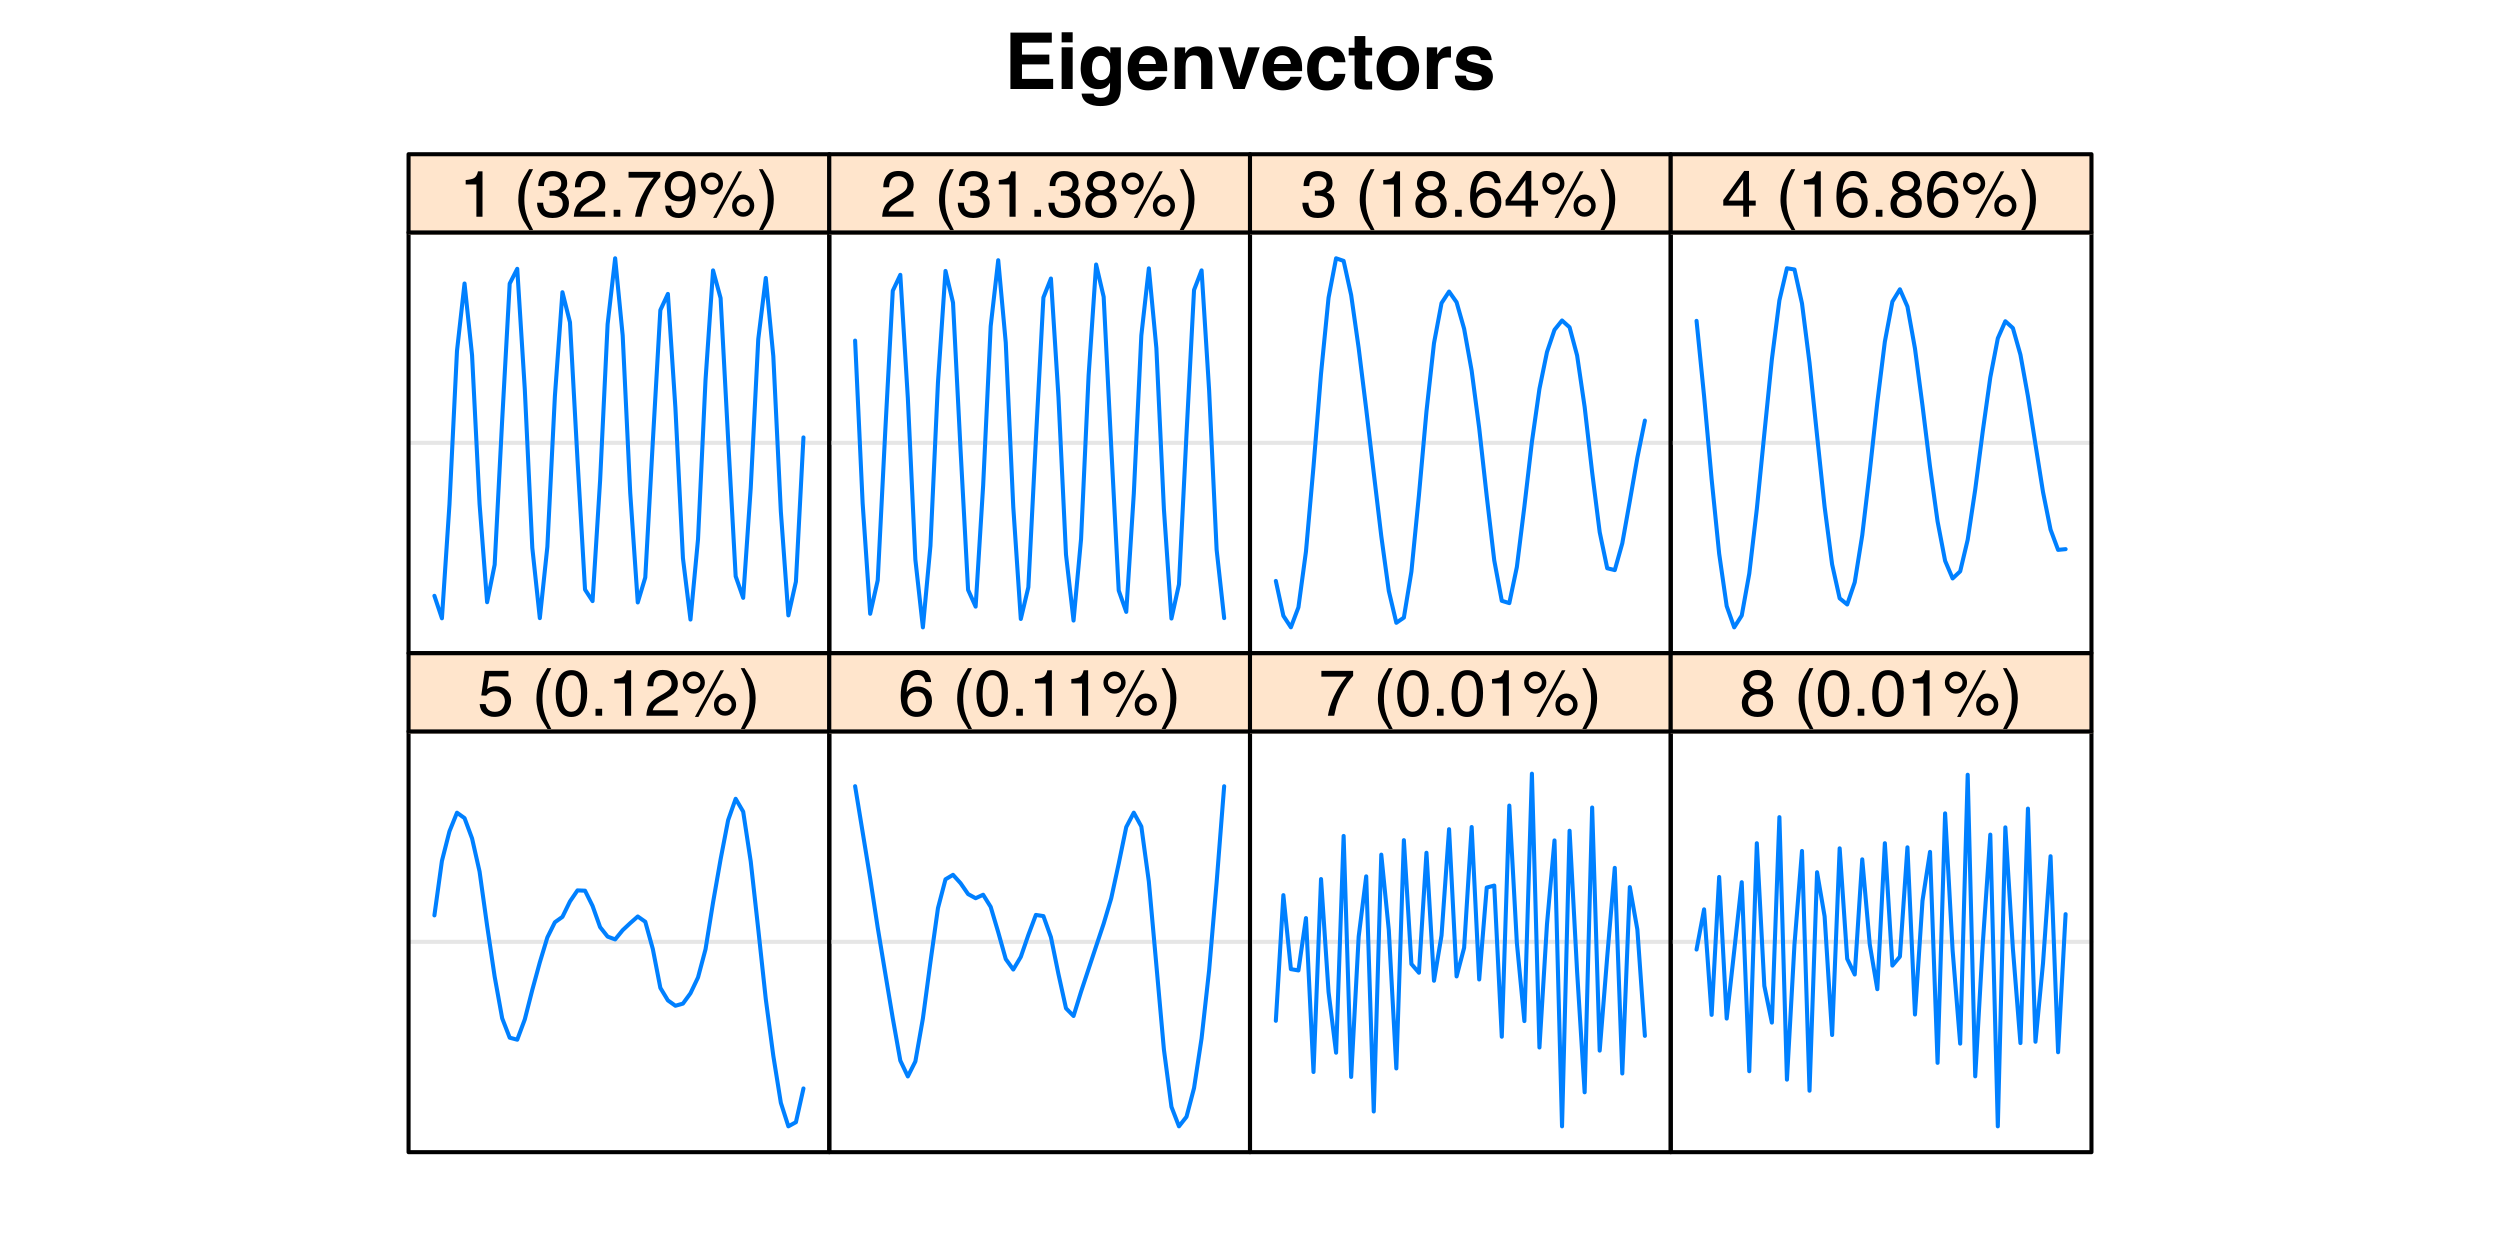 <?xml version="1.0" encoding="UTF-8"?>
<svg xmlns="http://www.w3.org/2000/svg" xmlns:xlink="http://www.w3.org/1999/xlink" width="460pt" height="230pt" viewBox="0 0 460 230" version="1.1">
<defs>
<g>
<symbol overflow="visible" id="glyph0-0">
<path style="stroke:none;" d="M 1.078 0 L 1.078 -10.375 L 9.438 -10.375 L 9.438 0 Z M 8.141 -1.297 L 8.141 -9.078 L 2.375 -9.078 L 2.375 -1.297 Z M 8.141 -1.297 "/>
</symbol>
<symbol overflow="visible" id="glyph0-1">
<path style="stroke:none;" d="M 8.766 -8.531 L 3.281 -8.531 L 3.281 -6.328 L 8.312 -6.328 L 8.312 -4.531 L 3.281 -4.531 L 3.281 -1.859 L 9.016 -1.859 L 9.016 0 L 1.156 0 L 1.156 -10.375 L 8.766 -10.375 Z M 8.766 -8.531 "/>
</symbol>
<symbol overflow="visible" id="glyph0-2">
<path style="stroke:none;" d="M 3 -8.578 L 0.969 -8.578 L 0.969 -10.438 L 3 -10.438 Z M 0.969 -7.672 L 3 -7.672 L 3 0 L 0.969 0 Z M 0.969 -7.672 "/>
</symbol>
<symbol overflow="visible" id="glyph0-3">
<path style="stroke:none;" d="M 4.234 -1.641 C 4.703 -1.641 5.098 -1.816 5.422 -2.172 C 5.742 -2.523 5.906 -3.094 5.906 -3.875 C 5.906 -4.594 5.75 -5.141 5.438 -5.516 C 5.133 -5.898 4.723 -6.094 4.203 -6.094 C 3.504 -6.094 3.02 -5.766 2.75 -5.109 C 2.613 -4.754 2.547 -4.32 2.547 -3.812 C 2.547 -3.363 2.617 -2.961 2.766 -2.609 C 3.035 -1.961 3.523 -1.641 4.234 -1.641 Z M 3.734 -7.844 C 4.117 -7.844 4.453 -7.785 4.734 -7.672 C 5.223 -7.473 5.617 -7.102 5.922 -6.562 L 5.922 -7.672 L 7.859 -7.672 L 7.859 -0.391 C 7.859 0.598 7.691 1.344 7.359 1.844 C 6.785 2.707 5.691 3.141 4.078 3.141 C 3.098 3.141 2.297 2.945 1.672 2.562 C 1.055 2.176 0.711 1.602 0.641 0.844 L 2.828 0.844 C 2.879 1.07 2.973 1.238 3.109 1.344 C 3.316 1.531 3.676 1.625 4.188 1.625 C 4.914 1.625 5.398 1.379 5.641 0.891 C 5.797 0.578 5.875 0.055 5.875 -0.672 L 5.875 -1.156 C 5.688 -0.832 5.484 -0.586 5.266 -0.422 C 4.859 -0.117 4.336 0.031 3.703 0.031 C 2.723 0.031 1.938 -0.312 1.344 -1 C 0.758 -1.695 0.469 -2.633 0.469 -3.812 C 0.469 -4.945 0.75 -5.898 1.312 -6.672 C 1.883 -7.453 2.691 -7.844 3.734 -7.844 Z M 4.375 -7.875 Z M 4.375 -7.875 "/>
</symbol>
<symbol overflow="visible" id="glyph0-4">
<path style="stroke:none;" d="M 3.953 -6.219 C 3.492 -6.219 3.133 -6.07 2.875 -5.781 C 2.625 -5.488 2.469 -5.094 2.406 -4.594 L 5.516 -4.594 C 5.484 -5.125 5.32 -5.523 5.031 -5.797 C 4.738 -6.078 4.379 -6.219 3.953 -6.219 Z M 3.953 -7.875 C 4.598 -7.875 5.176 -7.754 5.688 -7.516 C 6.195 -7.273 6.617 -6.895 6.953 -6.375 C 7.254 -5.926 7.445 -5.398 7.531 -4.797 C 7.582 -4.441 7.602 -3.938 7.594 -3.281 L 2.344 -3.281 C 2.375 -2.508 2.617 -1.969 3.078 -1.656 C 3.348 -1.469 3.68 -1.375 4.078 -1.375 C 4.484 -1.375 4.816 -1.488 5.078 -1.719 C 5.223 -1.844 5.348 -2.02 5.453 -2.25 L 7.5 -2.25 C 7.445 -1.789 7.207 -1.328 6.781 -0.859 C 6.125 -0.117 5.207 0.25 4.031 0.25 C 3.051 0.25 2.188 -0.062 1.438 -0.688 C 0.695 -1.312 0.328 -2.332 0.328 -3.75 C 0.328 -5.082 0.66 -6.102 1.328 -6.812 C 2.004 -7.52 2.879 -7.875 3.953 -7.875 Z M 4.094 -7.875 Z M 4.094 -7.875 "/>
</symbol>
<symbol overflow="visible" id="glyph0-5">
<path style="stroke:none;" d="M 5.188 -7.844 C 5.977 -7.844 6.625 -7.633 7.125 -7.219 C 7.633 -6.812 7.891 -6.125 7.891 -5.156 L 7.891 0 L 5.828 0 L 5.828 -4.656 C 5.828 -5.062 5.773 -5.375 5.672 -5.594 C 5.473 -5.988 5.098 -6.188 4.547 -6.188 C 3.867 -6.188 3.398 -5.895 3.141 -5.312 C 3.016 -5.008 2.953 -4.625 2.953 -4.156 L 2.953 0 L 0.953 0 L 0.953 -7.656 L 2.891 -7.656 L 2.891 -6.531 C 3.141 -6.926 3.379 -7.211 3.609 -7.391 C 4.023 -7.691 4.551 -7.844 5.188 -7.844 Z M 4.453 -7.875 Z M 4.453 -7.875 "/>
</symbol>
<symbol overflow="visible" id="glyph0-6">
<path style="stroke:none;" d="M 5.656 -7.672 L 7.812 -7.672 L 5.047 0 L 2.938 0 L 0.188 -7.672 L 2.438 -7.672 L 4.031 -2.016 Z M 5.656 -7.672 "/>
</symbol>
<symbol overflow="visible" id="glyph0-7">
<path style="stroke:none;" d="M 5.516 -4.922 C 5.473 -5.203 5.375 -5.457 5.219 -5.688 C 5 -6 4.648 -6.156 4.172 -6.156 C 3.504 -6.156 3.047 -5.82 2.797 -5.156 C 2.66 -4.789 2.594 -4.316 2.594 -3.734 C 2.594 -3.172 2.66 -2.719 2.797 -2.375 C 3.035 -1.727 3.484 -1.406 4.141 -1.406 C 4.609 -1.406 4.941 -1.531 5.141 -1.781 C 5.336 -2.039 5.457 -2.375 5.5 -2.781 L 7.547 -2.781 C 7.504 -2.164 7.285 -1.586 6.891 -1.047 C 6.254 -0.172 5.32 0.266 4.094 0.266 C 2.863 0.266 1.957 -0.098 1.375 -0.828 C 0.789 -1.555 0.5 -2.504 0.5 -3.672 C 0.5 -4.992 0.816 -6.02 1.453 -6.75 C 2.098 -7.477 2.988 -7.844 4.125 -7.844 C 5.082 -7.844 5.867 -7.629 6.484 -7.203 C 7.098 -6.773 7.457 -6.016 7.562 -4.922 Z M 4.156 -7.875 Z M 4.156 -7.875 "/>
</symbol>
<symbol overflow="visible" id="glyph0-8">
<path style="stroke:none;" d="M 0.141 -6.172 L 0.141 -7.594 L 1.219 -7.594 L 1.219 -9.734 L 3.203 -9.734 L 3.203 -7.594 L 4.453 -7.594 L 4.453 -6.172 L 3.203 -6.172 L 3.203 -2.125 C 3.203 -1.801 3.238 -1.598 3.312 -1.516 C 3.395 -1.441 3.641 -1.406 4.047 -1.406 C 4.109 -1.406 4.172 -1.406 4.234 -1.406 C 4.305 -1.414 4.379 -1.422 4.453 -1.422 L 4.453 0.078 L 3.5 0.109 C 2.551 0.141 1.898 -0.023 1.547 -0.391 C 1.328 -0.617 1.219 -0.973 1.219 -1.453 L 1.219 -6.172 Z M 0.141 -6.172 "/>
</symbol>
<symbol overflow="visible" id="glyph0-9">
<path style="stroke:none;" d="M 4.375 -1.406 C 4.957 -1.406 5.406 -1.613 5.719 -2.031 C 6.039 -2.457 6.203 -3.051 6.203 -3.812 C 6.203 -4.582 6.039 -5.176 5.719 -5.594 C 5.406 -6.008 4.957 -6.219 4.375 -6.219 C 3.789 -6.219 3.336 -6.008 3.016 -5.594 C 2.703 -5.176 2.547 -4.582 2.547 -3.812 C 2.547 -3.051 2.703 -2.457 3.016 -2.031 C 3.336 -1.613 3.789 -1.406 4.375 -1.406 Z M 8.297 -3.812 C 8.297 -2.688 7.973 -1.723 7.328 -0.922 C 6.68 -0.129 5.695 0.266 4.375 0.266 C 3.062 0.266 2.082 -0.129 1.438 -0.922 C 0.789 -1.723 0.469 -2.688 0.469 -3.812 C 0.469 -4.926 0.789 -5.883 1.438 -6.688 C 2.082 -7.5 3.062 -7.906 4.375 -7.906 C 5.695 -7.906 6.68 -7.5 7.328 -6.688 C 7.973 -5.883 8.297 -4.926 8.297 -3.812 Z M 4.375 -7.875 Z M 4.375 -7.875 "/>
</symbol>
<symbol overflow="visible" id="glyph0-10">
<path style="stroke:none;" d="M 5.094 -7.844 C 5.133 -7.844 5.164 -7.844 5.188 -7.844 C 5.219 -7.844 5.273 -7.844 5.359 -7.844 L 5.359 -5.781 C 5.234 -5.789 5.117 -5.797 5.016 -5.797 C 4.922 -5.805 4.848 -5.812 4.797 -5.812 C 3.984 -5.812 3.441 -5.551 3.172 -5.031 C 3.016 -4.738 2.938 -4.285 2.938 -3.672 L 2.938 0 L 0.922 0 L 0.922 -7.672 L 2.828 -7.672 L 2.828 -6.328 C 3.141 -6.836 3.41 -7.188 3.641 -7.375 C 4.016 -7.688 4.5 -7.844 5.094 -7.844 Z M 5.094 -7.844 "/>
</symbol>
<symbol overflow="visible" id="glyph0-11">
<path style="stroke:none;" d="M 2.5 -2.453 C 2.539 -2.086 2.629 -1.832 2.766 -1.688 C 3.016 -1.414 3.477 -1.281 4.156 -1.281 C 4.539 -1.281 4.848 -1.336 5.078 -1.453 C 5.316 -1.578 5.438 -1.754 5.438 -1.984 C 5.438 -2.211 5.344 -2.383 5.156 -2.5 C 4.969 -2.625 4.27 -2.828 3.062 -3.109 C 2.195 -3.328 1.586 -3.598 1.234 -3.922 C 0.879 -4.234 0.703 -4.691 0.703 -5.297 C 0.703 -6.004 0.977 -6.613 1.531 -7.125 C 2.082 -7.633 2.863 -7.891 3.875 -7.891 C 4.832 -7.891 5.613 -7.695 6.219 -7.312 C 6.82 -6.926 7.164 -6.266 7.25 -5.328 L 5.25 -5.328 C 5.219 -5.586 5.145 -5.789 5.031 -5.938 C 4.812 -6.219 4.438 -6.359 3.906 -6.359 C 3.469 -6.359 3.156 -6.285 2.969 -6.141 C 2.781 -6.004 2.688 -5.848 2.688 -5.672 C 2.688 -5.441 2.785 -5.273 2.984 -5.172 C 3.18 -5.066 3.879 -4.879 5.078 -4.609 C 5.879 -4.422 6.477 -4.141 6.875 -3.766 C 7.27 -3.379 7.469 -2.898 7.469 -2.328 C 7.469 -1.566 7.18 -0.941 6.609 -0.453 C 6.047 0.023 5.176 0.266 4 0.266 C 2.789 0.266 1.898 0.008 1.328 -0.5 C 0.754 -1.008 0.469 -1.66 0.469 -2.453 Z M 4.031 -7.875 Z M 4.031 -7.875 "/>
</symbol>
<symbol overflow="visible" id="glyph1-0">
<path style="stroke:none;" d="M 0.391 0 L 0.391 -8.609 L 7.219 -8.609 L 7.219 0 Z M 6.141 -1.078 L 6.141 -7.531 L 1.469 -7.531 L 1.469 -1.078 Z M 6.141 -1.078 "/>
</symbol>
<symbol overflow="visible" id="glyph1-1">
<path style="stroke:none;" d="M 1.156 -5.938 L 1.156 -6.75 C 1.914 -6.82 2.441 -6.945 2.734 -7.125 C 3.035 -7.301 3.266 -7.711 3.422 -8.359 L 4.25 -8.359 L 4.25 0 L 3.125 0 L 3.125 -5.938 Z M 1.156 -5.938 "/>
</symbol>
<symbol overflow="visible" id="glyph1-2">
<path style="stroke:none;" d=""/>
</symbol>
<symbol overflow="visible" id="glyph1-3">
<path style="stroke:none;" d="M 3.547 -8.75 C 2.93 -7.562 2.535 -6.688 2.359 -6.125 C 2.078 -5.258 1.938 -4.27 1.938 -3.156 C 1.938 -2.02 2.098 -0.984 2.422 -0.047 C 2.609 0.535 2.988 1.367 3.562 2.453 L 2.859 2.453 C 2.285 1.555 1.93 0.984 1.797 0.734 C 1.66 0.492 1.516 0.16 1.359 -0.266 C 1.141 -0.836 0.984 -1.453 0.891 -2.109 C 0.848 -2.453 0.828 -2.773 0.828 -3.078 C 0.828 -4.234 1.008 -5.266 1.375 -6.172 C 1.602 -6.742 2.082 -7.602 2.812 -8.75 Z M 3.547 -8.75 "/>
</symbol>
<symbol overflow="visible" id="glyph1-4">
<path style="stroke:none;" d="M 3.125 0.234 C 2.125 0.234 1.398 -0.035 0.953 -0.578 C 0.504 -1.129 0.281 -1.797 0.281 -2.578 L 1.391 -2.578 C 1.43 -2.035 1.531 -1.641 1.688 -1.391 C 1.969 -0.953 2.461 -0.734 3.172 -0.734 C 3.734 -0.734 4.18 -0.879 4.516 -1.172 C 4.848 -1.473 5.016 -1.859 5.016 -2.328 C 5.016 -2.898 4.836 -3.301 4.484 -3.531 C 4.129 -3.77 3.641 -3.891 3.016 -3.891 C 2.941 -3.891 2.867 -3.883 2.797 -3.875 C 2.723 -3.875 2.648 -3.875 2.578 -3.875 L 2.578 -4.812 C 2.691 -4.789 2.785 -4.781 2.859 -4.781 C 2.93 -4.781 3.008 -4.781 3.094 -4.781 C 3.488 -4.781 3.812 -4.844 4.062 -4.969 C 4.508 -5.188 4.734 -5.578 4.734 -6.141 C 4.734 -6.555 4.582 -6.875 4.281 -7.094 C 3.988 -7.32 3.645 -7.438 3.25 -7.438 C 2.551 -7.438 2.066 -7.203 1.797 -6.734 C 1.648 -6.484 1.566 -6.117 1.547 -5.641 L 0.5 -5.641 C 0.5 -6.266 0.625 -6.797 0.875 -7.234 C 1.301 -8.016 2.055 -8.406 3.141 -8.406 C 3.992 -8.406 4.656 -8.211 5.125 -7.828 C 5.594 -7.453 5.828 -6.898 5.828 -6.172 C 5.828 -5.66 5.691 -5.242 5.422 -4.922 C 5.242 -4.723 5.02 -4.566 4.75 -4.453 C 5.188 -4.328 5.531 -4.094 5.781 -3.75 C 6.031 -3.406 6.156 -2.984 6.156 -2.484 C 6.156 -1.68 5.891 -1.023 5.359 -0.516 C 4.836 -0.016 4.094 0.234 3.125 0.234 Z M 3.125 0.234 "/>
</symbol>
<symbol overflow="visible" id="glyph1-5">
<path style="stroke:none;" d="M 0.375 0 C 0.414 -0.719 0.566 -1.344 0.828 -1.875 C 1.086 -2.414 1.594 -2.906 2.344 -3.344 L 3.469 -4 C 3.969 -4.289 4.32 -4.539 4.531 -4.75 C 4.852 -5.07 5.016 -5.441 5.016 -5.859 C 5.016 -6.348 4.863 -6.734 4.562 -7.016 C 4.27 -7.305 3.883 -7.453 3.406 -7.453 C 2.676 -7.453 2.176 -7.18 1.906 -6.641 C 1.75 -6.336 1.664 -5.93 1.656 -5.422 L 0.578 -5.422 C 0.586 -6.148 0.723 -6.742 0.984 -7.203 C 1.441 -8.016 2.25 -8.422 3.406 -8.422 C 4.363 -8.422 5.062 -8.16 5.5 -7.641 C 5.945 -7.117 6.172 -6.539 6.172 -5.906 C 6.172 -5.238 5.938 -4.664 5.469 -4.188 C 5.195 -3.906 4.707 -3.566 4 -3.172 L 3.188 -2.734 C 2.812 -2.523 2.516 -2.32 2.297 -2.125 C 1.898 -1.789 1.648 -1.414 1.547 -1 L 6.141 -1 L 6.141 0 Z M 0.375 0 "/>
</symbol>
<symbol overflow="visible" id="glyph1-6">
<path style="stroke:none;" d="M 1.031 -1.281 L 2.25 -1.281 L 2.25 0 L 1.031 0 Z M 1.031 -1.281 "/>
</symbol>
<symbol overflow="visible" id="glyph1-7">
<path style="stroke:none;" d="M 6.281 -8.25 L 6.281 -7.328 C 6.008 -7.066 5.648 -6.613 5.203 -5.969 C 4.754 -5.32 4.359 -4.625 4.016 -3.875 C 3.672 -3.133 3.41 -2.469 3.234 -1.875 C 3.129 -1.488 2.984 -0.863 2.797 0 L 1.641 0 C 1.898 -1.602 2.484 -3.195 3.391 -4.781 C 3.93 -5.707 4.492 -6.508 5.078 -7.188 L 0.438 -7.188 L 0.438 -8.25 Z M 6.281 -8.25 "/>
</symbol>
<symbol overflow="visible" id="glyph1-8">
<path style="stroke:none;" d="M 1.594 -2.031 C 1.625 -1.445 1.848 -1.047 2.266 -0.828 C 2.484 -0.703 2.727 -0.641 3 -0.641 C 3.5 -0.641 3.926 -0.848 4.281 -1.266 C 4.633 -1.691 4.891 -2.547 5.047 -3.828 C 4.805 -3.461 4.516 -3.203 4.172 -3.047 C 3.828 -2.898 3.453 -2.828 3.047 -2.828 C 2.242 -2.828 1.602 -3.078 1.125 -3.578 C 0.656 -4.086 0.422 -4.738 0.422 -5.531 C 0.422 -6.289 0.656 -6.957 1.125 -7.531 C 1.594 -8.113 2.281 -8.406 3.188 -8.406 C 4.406 -8.406 5.25 -7.852 5.719 -6.75 C 5.969 -6.145 6.094 -5.391 6.094 -4.484 C 6.094 -3.453 5.941 -2.539 5.641 -1.75 C 5.129 -0.426 4.258 0.234 3.031 0.234 C 2.219 0.234 1.598 0.02 1.172 -0.406 C 0.742 -0.844 0.531 -1.383 0.531 -2.031 Z M 3.188 -3.75 C 3.613 -3.75 4 -3.883 4.344 -4.156 C 4.688 -4.438 4.859 -4.922 4.859 -5.609 C 4.859 -6.223 4.703 -6.68 4.391 -6.984 C 4.078 -7.285 3.68 -7.438 3.203 -7.438 C 2.691 -7.438 2.285 -7.266 1.984 -6.922 C 1.68 -6.578 1.531 -6.113 1.531 -5.531 C 1.531 -4.988 1.66 -4.555 1.922 -4.234 C 2.191 -3.91 2.613 -3.75 3.188 -3.75 Z M 3.188 -3.75 "/>
</symbol>
<symbol overflow="visible" id="glyph1-9">
<path style="stroke:none;" d="M 8.188 -4.078 C 8.75 -4.078 9.227 -3.879 9.625 -3.484 C 10.02 -3.086 10.219 -2.609 10.219 -2.047 C 10.219 -1.484 10.02 -1 9.625 -0.594 C 9.227 -0.195 8.75 0 8.188 0 C 7.613 0 7.129 -0.195 6.734 -0.594 C 6.336 -1 6.141 -1.484 6.141 -2.047 C 6.141 -2.609 6.336 -3.086 6.734 -3.484 C 7.129 -3.879 7.613 -4.078 8.188 -4.078 Z M 7.328 -8.359 L 7.984 -8.359 L 3.281 0.219 L 2.641 0.219 Z M 2.422 -4.891 C 2.766 -4.891 3.051 -5.004 3.281 -5.234 C 3.52 -5.473 3.641 -5.758 3.641 -6.094 C 3.641 -6.426 3.52 -6.707 3.281 -6.938 C 3.051 -7.176 2.766 -7.297 2.422 -7.297 C 2.086 -7.297 1.801 -7.176 1.562 -6.938 C 1.332 -6.707 1.219 -6.426 1.219 -6.094 C 1.219 -5.758 1.332 -5.473 1.562 -5.234 C 1.801 -5.004 2.086 -4.891 2.422 -4.891 Z M 2.422 -8.141 C 2.992 -8.141 3.477 -7.938 3.875 -7.531 C 4.27 -7.133 4.469 -6.656 4.469 -6.094 C 4.469 -5.531 4.27 -5.051 3.875 -4.656 C 3.477 -4.258 2.992 -4.062 2.422 -4.062 C 1.859 -4.062 1.379 -4.258 0.984 -4.656 C 0.586 -5.051 0.391 -5.531 0.391 -6.094 C 0.391 -6.656 0.586 -7.133 0.984 -7.531 C 1.379 -7.938 1.859 -8.141 2.422 -8.141 Z M 8.188 -0.828 C 8.508 -0.828 8.789 -0.945 9.031 -1.188 C 9.27 -1.426 9.391 -1.711 9.391 -2.047 C 9.391 -2.367 9.27 -2.648 9.031 -2.891 C 8.789 -3.129 8.508 -3.25 8.188 -3.25 C 7.844 -3.25 7.551 -3.129 7.312 -2.891 C 7.082 -2.648 6.969 -2.367 6.969 -2.047 C 6.969 -1.711 7.082 -1.426 7.312 -1.188 C 7.551 -0.945 7.844 -0.828 8.188 -0.828 Z M 8.188 -0.828 "/>
</symbol>
<symbol overflow="visible" id="glyph1-10">
<path style="stroke:none;" d="M 0.422 2.453 C 1.035 1.242 1.438 0.359 1.625 -0.203 C 1.895 -1.035 2.031 -2.02 2.031 -3.156 C 2.031 -4.281 1.867 -5.312 1.547 -6.25 C 1.359 -6.832 0.977 -7.664 0.406 -8.75 L 1.109 -8.75 C 1.711 -7.789 2.078 -7.195 2.203 -6.969 C 2.328 -6.75 2.461 -6.441 2.609 -6.047 C 2.797 -5.555 2.93 -5.07 3.016 -4.594 C 3.098 -4.113 3.141 -3.656 3.141 -3.219 C 3.141 -2.062 2.953 -1.031 2.578 -0.125 C 2.348 0.457 1.875 1.316 1.156 2.453 Z M 0.422 2.453 "/>
</symbol>
<symbol overflow="visible" id="glyph1-11">
<path style="stroke:none;" d="M 3.266 -4.875 C 3.734 -4.875 4.098 -5.004 4.359 -5.266 C 4.617 -5.523 4.75 -5.832 4.75 -6.188 C 4.75 -6.5 4.625 -6.785 4.375 -7.047 C 4.125 -7.316 3.742 -7.453 3.234 -7.453 C 2.723 -7.453 2.352 -7.316 2.125 -7.047 C 1.895 -6.785 1.781 -6.484 1.781 -6.141 C 1.781 -5.742 1.926 -5.43 2.219 -5.203 C 2.52 -4.984 2.867 -4.875 3.266 -4.875 Z M 3.328 -0.719 C 3.816 -0.719 4.223 -0.848 4.547 -1.109 C 4.867 -1.379 5.031 -1.773 5.031 -2.297 C 5.031 -2.836 4.863 -3.25 4.531 -3.531 C 4.195 -3.812 3.77 -3.953 3.25 -3.953 C 2.75 -3.953 2.336 -3.805 2.016 -3.516 C 1.703 -3.234 1.547 -2.836 1.547 -2.328 C 1.547 -1.891 1.691 -1.508 1.984 -1.188 C 2.273 -0.875 2.723 -0.719 3.328 -0.719 Z M 1.828 -4.469 C 1.535 -4.594 1.305 -4.738 1.141 -4.906 C 0.836 -5.219 0.688 -5.625 0.688 -6.125 C 0.688 -6.75 0.91 -7.285 1.359 -7.734 C 1.816 -8.191 2.457 -8.422 3.281 -8.422 C 4.094 -8.422 4.723 -8.207 5.172 -7.781 C 5.629 -7.352 5.859 -6.859 5.859 -6.297 C 5.859 -5.773 5.727 -5.348 5.469 -5.016 C 5.32 -4.836 5.094 -4.66 4.781 -4.484 C 5.125 -4.328 5.395 -4.145 5.594 -3.938 C 5.969 -3.539 6.156 -3.031 6.156 -2.406 C 6.156 -1.664 5.906 -1.039 5.406 -0.531 C 4.914 -0.02 4.219 0.234 3.312 0.234 C 2.488 0.234 1.797 0.016 1.234 -0.422 C 0.672 -0.867 0.391 -1.516 0.391 -2.359 C 0.391 -2.848 0.508 -3.273 0.75 -3.641 C 0.988 -4.004 1.348 -4.281 1.828 -4.469 Z M 1.828 -4.469 "/>
</symbol>
<symbol overflow="visible" id="glyph1-12">
<path style="stroke:none;" d="M 3.516 -8.422 C 4.453 -8.422 5.102 -8.176 5.469 -7.688 C 5.844 -7.207 6.031 -6.707 6.031 -6.188 L 4.984 -6.188 C 4.922 -6.52 4.82 -6.781 4.688 -6.969 C 4.426 -7.32 4.039 -7.5 3.531 -7.5 C 2.938 -7.5 2.461 -7.223 2.109 -6.672 C 1.766 -6.129 1.578 -5.352 1.547 -4.344 C 1.785 -4.695 2.086 -4.961 2.453 -5.141 C 2.785 -5.297 3.16 -5.375 3.578 -5.375 C 4.285 -5.375 4.898 -5.148 5.422 -4.703 C 5.941 -4.254 6.203 -3.582 6.203 -2.688 C 6.203 -1.926 5.953 -1.25 5.453 -0.656 C 4.961 -0.07 4.258 0.219 3.344 0.219 C 2.551 0.219 1.867 -0.078 1.297 -0.672 C 0.734 -1.273 0.453 -2.281 0.453 -3.688 C 0.453 -4.727 0.578 -5.613 0.828 -6.344 C 1.316 -7.727 2.211 -8.422 3.516 -8.422 Z M 3.438 -0.719 C 3.988 -0.719 4.398 -0.906 4.672 -1.281 C 4.953 -1.656 5.094 -2.098 5.094 -2.609 C 5.094 -3.035 4.969 -3.441 4.719 -3.828 C 4.477 -4.211 4.031 -4.406 3.375 -4.406 C 2.926 -4.406 2.531 -4.254 2.188 -3.953 C 1.844 -3.66 1.672 -3.211 1.672 -2.609 C 1.672 -2.078 1.828 -1.629 2.141 -1.266 C 2.453 -0.898 2.883 -0.719 3.438 -0.719 Z M 3.438 -0.719 "/>
</symbol>
<symbol overflow="visible" id="glyph1-13">
<path style="stroke:none;" d="M 3.969 -2.969 L 3.969 -6.781 L 1.281 -2.969 Z M 3.984 0 L 3.984 -2.047 L 0.312 -2.047 L 0.312 -3.078 L 4.156 -8.422 L 5.047 -8.422 L 5.047 -2.969 L 6.281 -2.969 L 6.281 -2.047 L 5.047 -2.047 L 5.047 0 Z M 3.984 0 "/>
</symbol>
<symbol overflow="visible" id="glyph1-14">
<path style="stroke:none;" d="M 1.484 -2.141 C 1.555 -1.535 1.836 -1.117 2.328 -0.891 C 2.578 -0.773 2.863 -0.719 3.188 -0.719 C 3.812 -0.719 4.273 -0.914 4.578 -1.312 C 4.879 -1.707 5.031 -2.148 5.031 -2.641 C 5.031 -3.223 4.848 -3.676 4.484 -4 C 4.129 -4.32 3.703 -4.484 3.203 -4.484 C 2.836 -4.484 2.523 -4.41 2.266 -4.266 C 2.004 -4.129 1.785 -3.938 1.609 -3.688 L 0.688 -3.734 L 1.328 -8.25 L 5.688 -8.25 L 5.688 -7.234 L 2.125 -7.234 L 1.766 -4.906 C 1.961 -5.051 2.148 -5.16 2.328 -5.234 C 2.641 -5.359 3 -5.422 3.406 -5.422 C 4.176 -5.422 4.828 -5.172 5.359 -4.672 C 5.898 -4.18 6.172 -3.555 6.172 -2.797 C 6.172 -2.004 5.922 -1.301 5.422 -0.688 C 4.93 -0.082 4.148 0.219 3.078 0.219 C 2.398 0.219 1.797 0.023 1.266 -0.359 C 0.742 -0.742 0.453 -1.336 0.391 -2.141 Z M 1.484 -2.141 "/>
</symbol>
<symbol overflow="visible" id="glyph1-15">
<path style="stroke:none;" d="M 3.25 -8.391 C 4.332 -8.391 5.117 -7.941 5.609 -7.047 C 5.984 -6.359 6.172 -5.41 6.172 -4.203 C 6.172 -3.066 6 -2.125 5.656 -1.375 C 5.164 -0.301 4.359 0.234 3.234 0.234 C 2.234 0.234 1.484 -0.203 0.984 -1.078 C 0.578 -1.816 0.375 -2.801 0.375 -4.031 C 0.375 -4.977 0.5 -5.797 0.75 -6.484 C 1.207 -7.754 2.039 -8.391 3.25 -8.391 Z M 3.234 -0.734 C 3.785 -0.734 4.223 -0.973 4.547 -1.453 C 4.867 -1.941 5.031 -2.848 5.031 -4.172 C 5.031 -5.117 4.91 -5.898 4.672 -6.516 C 4.441 -7.129 3.988 -7.438 3.312 -7.438 C 2.688 -7.438 2.227 -7.145 1.938 -6.562 C 1.656 -5.977 1.516 -5.117 1.516 -3.984 C 1.516 -3.129 1.609 -2.441 1.797 -1.922 C 2.078 -1.129 2.555 -0.734 3.234 -0.734 Z M 3.234 -0.734 "/>
</symbol>
</g>
<clipPath id="clip1">
  <path d="M 75.176 81 L 153 81 L 153 82 L 75.176 82 Z M 75.176 81 "/>
</clipPath>
<clipPath id="clip2">
  <path d="M 75.176 28.375 L 153 28.375 L 153 43 L 75.176 43 Z M 75.176 28.375 "/>
</clipPath>
<clipPath id="clip3">
  <path d="M 75.176 28.375 L 153 28.375 L 153 43.773 L 75.176 43.773 Z M 75.176 28.375 "/>
</clipPath>
<clipPath id="clip4">
  <path d="M 152.586 81 L 231 81 L 231 82 L 152.586 82 Z M 152.586 81 "/>
</clipPath>
<clipPath id="clip5">
  <path d="M 152.586 28.375 L 230 28.375 L 230 43 L 152.586 43 Z M 152.586 28.375 "/>
</clipPath>
<clipPath id="clip6">
  <path d="M 152.586 28.375 L 231 28.375 L 231 43.773 L 152.586 43.773 Z M 152.586 28.375 "/>
</clipPath>
<clipPath id="clip7">
  <path d="M 230 81 L 308 81 L 308 82 L 230 82 Z M 230 81 "/>
</clipPath>
<clipPath id="clip8">
  <path d="M 230 28.375 L 308 28.375 L 308 43 L 230 43 Z M 230 28.375 "/>
</clipPath>
<clipPath id="clip9">
  <path d="M 230 28.375 L 308 28.375 L 308 43.773 L 230 43.773 Z M 230 28.375 "/>
</clipPath>
<clipPath id="clip10">
  <path d="M 307.414 81 L 385.828 81 L 385.828 82 L 307.414 82 Z M 307.414 81 "/>
</clipPath>
<clipPath id="clip11">
  <path d="M 307.414 28.375 L 385 28.375 L 385 43 L 307.414 43 Z M 307.414 28.375 "/>
</clipPath>
<clipPath id="clip12">
  <path d="M 307.414 28.375 L 385.828 28.375 L 385.828 43.773 L 307.414 43.773 Z M 307.414 28.375 "/>
</clipPath>
<clipPath id="clip13">
  <path d="M 75.176 172 L 153 172 L 153 174 L 75.176 174 Z M 75.176 172 "/>
</clipPath>
<clipPath id="clip14">
  <path d="M 75.176 120.188 L 153 120.188 L 153 135 L 75.176 135 Z M 75.176 120.188 "/>
</clipPath>
<clipPath id="clip15">
  <path d="M 152.586 172 L 231 172 L 231 174 L 152.586 174 Z M 152.586 172 "/>
</clipPath>
<clipPath id="clip16">
  <path d="M 152.586 120.188 L 230 120.188 L 230 135 L 152.586 135 Z M 152.586 120.188 "/>
</clipPath>
<clipPath id="clip17">
  <path d="M 152.586 120.188 L 231 120.188 L 231 135 L 152.586 135 Z M 152.586 120.188 "/>
</clipPath>
<clipPath id="clip18">
  <path d="M 230 172 L 308 172 L 308 174 L 230 174 Z M 230 172 "/>
</clipPath>
<clipPath id="clip19">
  <path d="M 230 120.188 L 308 120.188 L 308 135 L 230 135 Z M 230 120.188 "/>
</clipPath>
<clipPath id="clip20">
  <path d="M 307.414 172 L 385.828 172 L 385.828 174 L 307.414 174 Z M 307.414 172 "/>
</clipPath>
<clipPath id="clip21">
  <path d="M 307.414 120.188 L 385 120.188 L 385 135 L 307.414 135 Z M 307.414 120.188 "/>
</clipPath>
<clipPath id="clip22">
  <path d="M 307.414 120.188 L 385.828 120.188 L 385.828 135 L 307.414 135 Z M 307.414 120.188 "/>
</clipPath>
</defs>
<g id="surface41">
<rect x="0" y="0" width="460" height="230" style="fill:rgb(100%,100%,100%);fill-opacity:1;stroke:none;"/>
<g style="fill:rgb(0%,0%,0%);fill-opacity:1;">
  <use xlink:href="#glyph0-1" x="184.762" y="16.375"/>
  <use xlink:href="#glyph0-2" x="194.371" y="16.375"/>
  <use xlink:href="#glyph0-3" x="198.373" y="16.375"/>
  <use xlink:href="#glyph0-4" x="207.173" y="16.375"/>
  <use xlink:href="#glyph0-5" x="215.185" y="16.375"/>
  <use xlink:href="#glyph0-6" x="223.985" y="16.375"/>
  <use xlink:href="#glyph0-4" x="231.997" y="16.375"/>
  <use xlink:href="#glyph0-7" x="240.009" y="16.375"/>
  <use xlink:href="#glyph0-8" x="248.021" y="16.375"/>
  <use xlink:href="#glyph0-9" x="252.819" y="16.375"/>
  <use xlink:href="#glyph0-10" x="261.618" y="16.375"/>
  <use xlink:href="#glyph0-11" x="267.225" y="16.375"/>
</g>
<g clip-path="url(#clip1)" clip-rule="nonzero">
<path style="fill:none;stroke-width:0.75;stroke-linecap:round;stroke-linejoin:round;stroke:rgb(90.196%,90.196%,90.196%);stroke-opacity:1;stroke-miterlimit:10;" d="M 75.176 81.48 L 152.586 81.48 "/>
</g>
<path style="fill:none;stroke-width:0.75;stroke-linecap:round;stroke-linejoin:round;stroke:rgb(0%,50.196%,100%);stroke-opacity:1;stroke-miterlimit:10;" d="M 79.93 109.633 L 81.312 113.766 L 82.699 92.852 L 84.086 64.562 L 85.473 52.164 L 86.859 65.371 L 88.242 92.746 L 89.629 110.805 L 91.016 103.914 L 92.402 77.27 L 93.785 52.188 L 95.172 49.461 L 96.559 71.578 L 97.945 100.805 L 99.328 113.734 L 100.715 100.605 L 102.102 72.867 L 103.488 53.77 L 104.875 59.305 L 106.258 84.586 L 107.645 108.48 L 109.031 110.602 L 110.418 88.449 L 111.801 59.656 L 113.188 47.527 L 114.574 61.738 L 115.961 90.691 L 117.348 110.848 L 118.73 106.254 L 120.117 81.281 L 121.504 57.062 L 122.891 54.082 L 124.273 75.055 L 125.66 102.699 L 127.047 113.996 L 128.434 99.238 L 129.816 69.93 L 131.203 49.754 L 132.59 54.855 L 133.977 80.809 L 135.363 106.043 L 136.746 110.004 L 138.133 89.805 L 139.52 62.406 L 140.906 51.148 L 142.289 65.543 L 143.676 94.141 L 145.062 113.23 L 146.449 107.02 L 147.836 80.488 "/>
<path style="fill:none;stroke-width:0.75;stroke-linecap:round;stroke-linejoin:round;stroke:rgb(0%,0%,0%);stroke-opacity:1;stroke-miterlimit:10;" d="M 75.176 120.188 L 152.59 120.188 L 152.59 42.773 L 75.176 42.773 Z M 75.176 120.188 "/>
<g clip-path="url(#clip2)" clip-rule="nonzero">
<path style=" stroke:none;fill-rule:nonzero;fill:rgb(100%,89.804%,80%);fill-opacity:1;" d="M 75.176 42.773 L 152.59 42.773 L 152.59 28.375 L 75.176 28.375 Z M 75.176 42.773 "/>
</g>
<g clip-path="url(#clip3)" clip-rule="nonzero">
<path style="fill:none;stroke-width:0.75;stroke-linecap:round;stroke-linejoin:round;stroke:rgb(100%,89.804%,80%);stroke-opacity:1;stroke-miterlimit:10;" d="M 75.176 42.773 L 152.59 42.773 L 152.59 28.375 L 75.176 28.375 Z M 75.176 42.773 "/>
</g>
<g style="fill:rgb(0%,0%,0%);fill-opacity:1;">
  <use xlink:href="#glyph1-1" x="84.531" y="39.879"/>
  <use xlink:href="#glyph1-2" x="91.205" y="39.879"/>
  <use xlink:href="#glyph1-3" x="94.539" y="39.879"/>
  <use xlink:href="#glyph1-4" x="98.535" y="39.879"/>
  <use xlink:href="#glyph1-5" x="105.209" y="39.879"/>
  <use xlink:href="#glyph1-6" x="111.883" y="39.879"/>
  <use xlink:href="#glyph1-7" x="115.217" y="39.879"/>
  <use xlink:href="#glyph1-8" x="121.891" y="39.879"/>
  <use xlink:href="#glyph1-9" x="128.564" y="39.879"/>
  <use xlink:href="#glyph1-10" x="139.234" y="39.879"/>
</g>
<path style="fill:none;stroke-width:0.75;stroke-linecap:round;stroke-linejoin:round;stroke:rgb(0%,0%,0%);stroke-opacity:1;stroke-miterlimit:10;" d="M 75.176 42.773 L 152.59 42.773 L 152.59 28.375 L 75.176 28.375 Z M 75.176 42.773 "/>
<g clip-path="url(#clip4)" clip-rule="nonzero">
<path style="fill:none;stroke-width:0.75;stroke-linecap:round;stroke-linejoin:round;stroke:rgb(90.196%,90.196%,90.196%);stroke-opacity:1;stroke-miterlimit:10;" d="M 152.586 81.48 L 230 81.48 "/>
</g>
<path style="fill:none;stroke-width:0.75;stroke-linecap:round;stroke-linejoin:round;stroke:rgb(0%,50.196%,100%);stroke-opacity:1;stroke-miterlimit:10;" d="M 157.34 62.672 L 158.727 92.629 L 160.113 112.934 L 161.5 106.777 L 162.883 79.426 L 164.27 53.512 L 165.656 50.57 L 167.043 73.262 L 168.426 102.961 L 169.812 115.434 L 171.199 100.438 L 172.586 70.34 L 173.973 49.855 L 175.355 55.691 L 176.742 82.781 L 178.129 108.543 L 179.516 111.617 L 180.898 89.367 L 182.285 60.039 L 183.672 47.883 L 185.059 63.051 L 186.441 93.285 L 187.828 113.887 L 189.215 108.055 L 190.602 80.844 L 191.988 54.738 L 193.371 51.25 L 194.758 73.062 L 196.145 102.055 L 197.531 114.18 L 198.914 99.199 L 200.301 69.121 L 201.688 48.672 L 203.074 54.625 L 204.461 82.105 L 205.844 108.656 L 207.23 112.586 L 208.617 90.875 L 210.004 61.738 L 211.387 49.379 L 212.773 64.066 L 214.16 93.707 L 215.547 113.809 L 216.93 107.531 L 218.316 79.859 L 219.703 53.359 L 221.09 49.75 L 222.477 71.785 L 223.859 101.152 L 225.246 113.73 "/>
<path style="fill:none;stroke-width:0.75;stroke-linecap:round;stroke-linejoin:round;stroke:rgb(0%,0%,0%);stroke-opacity:1;stroke-miterlimit:10;" d="M 152.586 120.188 L 230 120.188 L 230 42.773 L 152.586 42.773 Z M 152.586 120.188 "/>
<g clip-path="url(#clip5)" clip-rule="nonzero">
<path style=" stroke:none;fill-rule:nonzero;fill:rgb(100%,89.804%,80%);fill-opacity:1;" d="M 152.586 42.773 L 230 42.773 L 230 28.375 L 152.586 28.375 Z M 152.586 42.773 "/>
</g>
<g clip-path="url(#clip6)" clip-rule="nonzero">
<path style="fill:none;stroke-width:0.75;stroke-linecap:round;stroke-linejoin:round;stroke:rgb(100%,89.804%,80%);stroke-opacity:1;stroke-miterlimit:10;" d="M 152.586 42.773 L 230 42.773 L 230 28.375 L 152.586 28.375 Z M 152.586 42.773 "/>
</g>
<g style="fill:rgb(0%,0%,0%);fill-opacity:1;">
  <use xlink:href="#glyph1-5" x="161.945" y="39.879"/>
  <use xlink:href="#glyph1-2" x="168.619" y="39.879"/>
  <use xlink:href="#glyph1-3" x="171.953" y="39.879"/>
  <use xlink:href="#glyph1-4" x="175.949" y="39.879"/>
  <use xlink:href="#glyph1-1" x="182.623" y="39.879"/>
  <use xlink:href="#glyph1-6" x="189.297" y="39.879"/>
  <use xlink:href="#glyph1-4" x="192.631" y="39.879"/>
  <use xlink:href="#glyph1-11" x="199.305" y="39.879"/>
  <use xlink:href="#glyph1-9" x="205.979" y="39.879"/>
  <use xlink:href="#glyph1-10" x="216.648" y="39.879"/>
</g>
<path style="fill:none;stroke-width:0.75;stroke-linecap:round;stroke-linejoin:round;stroke:rgb(0%,0%,0%);stroke-opacity:1;stroke-miterlimit:10;" d="M 152.586 42.773 L 230 42.773 L 230 28.375 L 152.586 28.375 Z M 152.586 42.773 "/>
<g clip-path="url(#clip7)" clip-rule="nonzero">
<path style="fill:none;stroke-width:0.75;stroke-linecap:round;stroke-linejoin:round;stroke:rgb(90.196%,90.196%,90.196%);stroke-opacity:1;stroke-miterlimit:10;" d="M 230 81.48 L 307.414 81.48 "/>
</g>
<path style="fill:none;stroke-width:0.75;stroke-linecap:round;stroke-linejoin:round;stroke:rgb(0%,50.196%,100%);stroke-opacity:1;stroke-miterlimit:10;" d="M 234.754 106.891 L 236.141 113.309 L 237.523 115.422 L 238.91 111.746 L 240.297 101.484 L 241.684 85.867 L 243.07 68.75 L 244.453 54.781 L 245.84 47.527 L 247.227 48.004 L 248.613 54.297 L 249.996 64.055 L 251.383 75.27 L 252.77 87.02 L 254.156 98.648 L 255.539 108.734 L 256.926 114.594 L 258.312 113.637 L 259.699 105.176 L 261.086 91.102 L 262.469 75.711 L 263.855 63.145 L 265.242 55.77 L 266.629 53.648 L 268.012 55.613 L 269.398 60.496 L 270.785 68.207 L 272.172 78.777 L 273.559 91.316 L 274.941 103.113 L 276.328 110.547 L 277.715 110.973 L 279.102 104.336 L 280.484 93.215 L 281.871 81.32 L 283.258 71.551 L 284.645 64.777 L 286.027 60.691 L 287.414 58.969 L 288.801 60.219 L 290.188 65.406 L 291.574 74.875 L 292.957 86.922 L 294.344 97.918 L 295.73 104.559 L 297.117 104.898 L 298.5 99.977 L 299.887 92.199 L 301.273 84.219 L 302.66 77.387 "/>
<path style="fill:none;stroke-width:0.75;stroke-linecap:round;stroke-linejoin:round;stroke:rgb(0%,0%,0%);stroke-opacity:1;stroke-miterlimit:10;" d="M 230 120.188 L 307.414 120.188 L 307.414 42.773 L 230 42.773 Z M 230 120.188 "/>
<g clip-path="url(#clip8)" clip-rule="nonzero">
<path style=" stroke:none;fill-rule:nonzero;fill:rgb(100%,89.804%,80%);fill-opacity:1;" d="M 230 42.773 L 307.414 42.773 L 307.414 28.375 L 230 28.375 Z M 230 42.773 "/>
</g>
<g clip-path="url(#clip9)" clip-rule="nonzero">
<path style="fill:none;stroke-width:0.75;stroke-linecap:round;stroke-linejoin:round;stroke:rgb(100%,89.804%,80%);stroke-opacity:1;stroke-miterlimit:10;" d="M 230 42.773 L 307.414 42.773 L 307.414 28.375 L 230 28.375 Z M 230 42.773 "/>
</g>
<g style="fill:rgb(0%,0%,0%);fill-opacity:1;">
  <use xlink:href="#glyph1-4" x="239.355" y="39.879"/>
  <use xlink:href="#glyph1-2" x="246.029" y="39.879"/>
  <use xlink:href="#glyph1-3" x="249.363" y="39.879"/>
  <use xlink:href="#glyph1-1" x="253.359" y="39.879"/>
  <use xlink:href="#glyph1-11" x="260.033" y="39.879"/>
  <use xlink:href="#glyph1-6" x="266.707" y="39.879"/>
  <use xlink:href="#glyph1-12" x="270.041" y="39.879"/>
  <use xlink:href="#glyph1-13" x="276.715" y="39.879"/>
  <use xlink:href="#glyph1-9" x="283.389" y="39.879"/>
  <use xlink:href="#glyph1-10" x="294.059" y="39.879"/>
</g>
<path style="fill:none;stroke-width:0.75;stroke-linecap:round;stroke-linejoin:round;stroke:rgb(0%,0%,0%);stroke-opacity:1;stroke-miterlimit:10;" d="M 230 42.773 L 307.414 42.773 L 307.414 28.375 L 230 28.375 Z M 230 42.773 "/>
<g clip-path="url(#clip10)" clip-rule="nonzero">
<path style="fill:none;stroke-width:0.75;stroke-linecap:round;stroke-linejoin:round;stroke:rgb(90.196%,90.196%,90.196%);stroke-opacity:1;stroke-miterlimit:10;" d="M 307.414 81.48 L 384.824 81.48 "/>
</g>
<path style="fill:none;stroke-width:0.75;stroke-linecap:round;stroke-linejoin:round;stroke:rgb(0%,50.196%,100%);stroke-opacity:1;stroke-miterlimit:10;" d="M 312.164 59.039 L 313.551 72.887 L 314.938 88.156 L 316.324 101.863 L 317.711 111.527 L 319.094 115.434 L 320.48 113.254 L 321.867 105.539 L 323.254 93.664 L 324.637 79.816 L 326.023 66.125 L 327.41 55.27 L 328.797 49.359 L 330.184 49.586 L 331.566 55.828 L 332.953 66.781 L 334.34 80.137 L 335.727 93.258 L 337.109 103.848 L 338.496 110.086 L 339.883 111.223 L 341.27 107.141 L 342.652 98.492 L 344.039 86.711 L 345.426 74.051 L 346.812 62.875 L 348.199 55.496 L 349.582 53.23 L 350.969 56.41 L 352.355 64.125 L 353.742 74.652 L 355.125 85.891 L 356.512 95.941 L 357.898 103.188 L 359.285 106.434 L 360.672 105.129 L 362.055 99.312 L 363.441 90.074 L 364.828 79.348 L 366.215 69.441 L 367.598 62.254 L 368.984 59.109 L 370.371 60.363 L 371.758 65.262 L 373.141 72.922 L 374.527 81.785 L 375.914 90.535 L 377.301 97.445 L 378.688 101.176 L 380.07 101.043 "/>
<path style="fill:none;stroke-width:0.75;stroke-linecap:round;stroke-linejoin:round;stroke:rgb(0%,0%,0%);stroke-opacity:1;stroke-miterlimit:10;" d="M 307.414 120.188 L 384.828 120.188 L 384.828 42.773 L 307.414 42.773 Z M 307.414 120.188 "/>
<g clip-path="url(#clip11)" clip-rule="nonzero">
<path style=" stroke:none;fill-rule:nonzero;fill:rgb(100%,89.804%,80%);fill-opacity:1;" d="M 307.414 42.773 L 384.828 42.773 L 384.828 28.375 L 307.414 28.375 Z M 307.414 42.773 "/>
</g>
<g clip-path="url(#clip12)" clip-rule="nonzero">
<path style="fill:none;stroke-width:0.75;stroke-linecap:round;stroke-linejoin:round;stroke:rgb(100%,89.804%,80%);stroke-opacity:1;stroke-miterlimit:10;" d="M 307.414 42.773 L 384.828 42.773 L 384.828 28.375 L 307.414 28.375 Z M 307.414 42.773 "/>
</g>
<g style="fill:rgb(0%,0%,0%);fill-opacity:1;">
  <use xlink:href="#glyph1-13" x="316.77" y="39.879"/>
  <use xlink:href="#glyph1-2" x="323.443" y="39.879"/>
  <use xlink:href="#glyph1-3" x="326.777" y="39.879"/>
  <use xlink:href="#glyph1-1" x="330.773" y="39.879"/>
  <use xlink:href="#glyph1-12" x="337.447" y="39.879"/>
  <use xlink:href="#glyph1-6" x="344.121" y="39.879"/>
  <use xlink:href="#glyph1-11" x="347.455" y="39.879"/>
  <use xlink:href="#glyph1-12" x="354.129" y="39.879"/>
  <use xlink:href="#glyph1-9" x="360.803" y="39.879"/>
  <use xlink:href="#glyph1-10" x="371.473" y="39.879"/>
</g>
<path style="fill:none;stroke-width:0.75;stroke-linecap:round;stroke-linejoin:round;stroke:rgb(0%,0%,0%);stroke-opacity:1;stroke-miterlimit:10;" d="M 307.414 42.773 L 384.828 42.773 L 384.828 28.375 L 307.414 28.375 Z M 307.414 42.773 "/>
<g clip-path="url(#clip13)" clip-rule="nonzero">
<path style="fill:none;stroke-width:0.75;stroke-linecap:round;stroke-linejoin:round;stroke:rgb(90.196%,90.196%,90.196%);stroke-opacity:1;stroke-miterlimit:10;" d="M 75.176 173.293 L 152.586 173.293 "/>
</g>
<path style="fill:none;stroke-width:0.75;stroke-linecap:round;stroke-linejoin:round;stroke:rgb(0%,50.196%,100%);stroke-opacity:1;stroke-miterlimit:10;" d="M 79.93 168.43 L 81.312 158.418 L 82.699 152.973 L 84.086 149.539 L 85.473 150.531 L 86.859 154.266 L 88.242 160.375 L 89.629 170.332 L 91.016 179.699 L 92.402 187.371 L 93.785 190.934 L 95.172 191.305 L 96.559 187.578 L 97.945 182.133 L 99.328 177.074 L 100.715 172.484 L 102.102 169.691 L 103.488 168.703 L 104.875 165.863 L 106.258 163.832 L 107.645 163.887 L 109.031 166.688 L 110.418 170.586 L 111.801 172.336 L 113.188 172.852 L 114.574 171.152 L 115.961 169.855 L 117.348 168.633 L 118.73 169.602 L 120.117 174.605 L 121.504 181.766 L 122.891 184.07 L 124.273 185.059 L 125.66 184.664 L 127.047 182.766 L 128.434 179.852 L 129.816 174.664 L 131.203 166.043 L 132.59 158.113 L 133.977 150.902 L 135.363 146.977 L 136.746 149.344 L 138.133 158.5 L 139.52 170.992 L 140.906 183.855 L 142.289 194.27 L 143.676 202.922 L 145.062 207.246 L 146.449 206.484 L 147.836 200.277 "/>
<path style="fill:none;stroke-width:0.75;stroke-linecap:round;stroke-linejoin:round;stroke:rgb(0%,0%,0%);stroke-opacity:1;stroke-miterlimit:10;" d="M 75.176 212 L 152.59 212 L 152.59 134.586 L 75.176 134.586 Z M 75.176 212 "/>
<g clip-path="url(#clip14)" clip-rule="nonzero">
<path style="fill-rule:nonzero;fill:rgb(100%,89.804%,80%);fill-opacity:1;stroke-width:0.75;stroke-linecap:round;stroke-linejoin:round;stroke:rgb(100%,89.804%,80%);stroke-opacity:1;stroke-miterlimit:10;" d="M 75.176 134.586 L 152.59 134.586 L 152.59 120.188 L 75.176 120.188 Z M 75.176 134.586 "/>
</g>
<g style="fill:rgb(0%,0%,0%);fill-opacity:1;">
  <use xlink:href="#glyph1-14" x="87.867" y="131.691"/>
  <use xlink:href="#glyph1-2" x="94.541" y="131.691"/>
  <use xlink:href="#glyph1-3" x="97.875" y="131.691"/>
  <use xlink:href="#glyph1-15" x="101.871" y="131.691"/>
  <use xlink:href="#glyph1-6" x="108.545" y="131.691"/>
  <use xlink:href="#glyph1-1" x="111.879" y="131.691"/>
  <use xlink:href="#glyph1-5" x="118.553" y="131.691"/>
  <use xlink:href="#glyph1-9" x="125.227" y="131.691"/>
  <use xlink:href="#glyph1-10" x="135.896" y="131.691"/>
</g>
<path style="fill:none;stroke-width:0.75;stroke-linecap:round;stroke-linejoin:round;stroke:rgb(0%,0%,0%);stroke-opacity:1;stroke-miterlimit:10;" d="M 75.176 134.586 L 152.59 134.586 L 152.59 120.188 L 75.176 120.188 Z M 75.176 134.586 "/>
<g clip-path="url(#clip15)" clip-rule="nonzero">
<path style="fill:none;stroke-width:0.75;stroke-linecap:round;stroke-linejoin:round;stroke:rgb(90.196%,90.196%,90.196%);stroke-opacity:1;stroke-miterlimit:10;" d="M 152.586 173.293 L 230 173.293 "/>
</g>
<path style="fill:none;stroke-width:0.75;stroke-linecap:round;stroke-linejoin:round;stroke:rgb(0%,50.196%,100%);stroke-opacity:1;stroke-miterlimit:10;" d="M 157.34 144.66 L 158.727 153.125 L 160.113 161.602 L 161.5 170.684 L 162.883 179.055 L 164.27 187.367 L 165.656 195.145 L 167.043 198.062 L 168.426 195.309 L 169.812 187.41 L 171.199 177.02 L 172.586 167.09 L 173.973 161.793 L 175.355 160.969 L 176.742 162.504 L 178.129 164.512 L 179.516 165.273 L 180.898 164.633 L 182.285 166.863 L 183.672 171.523 L 185.059 176.465 L 186.441 178.391 L 187.828 176.066 L 189.215 172.039 L 190.602 168.344 L 191.988 168.562 L 193.371 172.438 L 194.758 179.246 L 196.145 185.531 L 197.531 186.938 L 198.914 182.473 L 200.301 178.285 L 201.688 174.102 L 203.074 169.957 L 204.461 165.301 L 205.844 158.902 L 207.23 152.18 L 208.617 149.531 L 210.004 152.07 L 211.387 162.215 L 212.773 177.605 L 214.16 193.117 L 215.547 203.652 L 216.93 207.246 L 218.316 205.484 L 219.703 200.207 L 221.09 191.066 L 222.477 178.539 L 223.859 162.363 L 225.246 144.668 "/>
<path style="fill:none;stroke-width:0.75;stroke-linecap:round;stroke-linejoin:round;stroke:rgb(0%,0%,0%);stroke-opacity:1;stroke-miterlimit:10;" d="M 152.586 212 L 230 212 L 230 134.586 L 152.586 134.586 Z M 152.586 212 "/>
<g clip-path="url(#clip16)" clip-rule="nonzero">
<path style=" stroke:none;fill-rule:nonzero;fill:rgb(100%,89.804%,80%);fill-opacity:1;" d="M 152.586 134.586 L 230 134.586 L 230 120.188 L 152.586 120.188 Z M 152.586 134.586 "/>
</g>
<g clip-path="url(#clip17)" clip-rule="nonzero">
<path style="fill:none;stroke-width:0.75;stroke-linecap:round;stroke-linejoin:round;stroke:rgb(100%,89.804%,80%);stroke-opacity:1;stroke-miterlimit:10;" d="M 152.586 134.586 L 230 134.586 L 230 120.188 L 152.586 120.188 Z M 152.586 134.586 "/>
</g>
<g style="fill:rgb(0%,0%,0%);fill-opacity:1;">
  <use xlink:href="#glyph1-12" x="165.281" y="131.691"/>
  <use xlink:href="#glyph1-2" x="171.955" y="131.691"/>
  <use xlink:href="#glyph1-3" x="175.289" y="131.691"/>
  <use xlink:href="#glyph1-15" x="179.285" y="131.691"/>
  <use xlink:href="#glyph1-6" x="185.959" y="131.691"/>
  <use xlink:href="#glyph1-1" x="189.293" y="131.691"/>
  <use xlink:href="#glyph1-1" x="195.967" y="131.691"/>
  <use xlink:href="#glyph1-9" x="202.641" y="131.691"/>
  <use xlink:href="#glyph1-10" x="213.311" y="131.691"/>
</g>
<path style="fill:none;stroke-width:0.75;stroke-linecap:round;stroke-linejoin:round;stroke:rgb(0%,0%,0%);stroke-opacity:1;stroke-miterlimit:10;" d="M 152.586 134.586 L 230 134.586 L 230 120.188 L 152.586 120.188 Z M 152.586 134.586 "/>
<g clip-path="url(#clip18)" clip-rule="nonzero">
<path style="fill:none;stroke-width:0.75;stroke-linecap:round;stroke-linejoin:round;stroke:rgb(90.196%,90.196%,90.196%);stroke-opacity:1;stroke-miterlimit:10;" d="M 230 173.293 L 307.414 173.293 "/>
</g>
<path style="fill:none;stroke-width:0.75;stroke-linecap:round;stroke-linejoin:round;stroke:rgb(0%,50.196%,100%);stroke-opacity:1;stroke-miterlimit:10;" d="M 234.754 187.828 L 236.141 164.707 L 237.523 178.32 L 238.91 178.559 L 240.297 168.93 L 241.684 197.246 L 243.07 161.746 L 244.453 182.523 L 245.84 193.695 L 247.227 153.816 L 248.613 198.156 L 249.996 172.336 L 251.383 161.25 L 252.77 204.512 L 254.156 157.254 L 255.539 171.133 L 256.926 196.59 L 258.312 154.59 L 259.699 177.375 L 261.086 178.984 L 262.469 156.91 L 263.855 180.457 L 265.242 172.117 L 266.629 152.574 L 268.012 179.66 L 269.398 174.395 L 270.785 152.172 L 272.172 180.223 L 273.559 163.309 L 274.941 162.945 L 276.328 190.754 L 277.715 148.227 L 279.102 173.488 L 280.484 187.879 L 281.871 142.359 L 283.258 192.738 L 284.645 170.043 L 286.027 154.637 L 287.414 207.246 L 288.801 152.855 L 290.188 178.805 L 291.574 200.98 L 292.957 148.586 L 294.344 193.312 L 295.73 176.031 L 297.117 159.688 L 298.5 197.52 L 299.887 163.227 L 301.273 171.027 L 302.66 190.598 "/>
<path style="fill:none;stroke-width:0.75;stroke-linecap:round;stroke-linejoin:round;stroke:rgb(0%,0%,0%);stroke-opacity:1;stroke-miterlimit:10;" d="M 230 212 L 307.414 212 L 307.414 134.586 L 230 134.586 Z M 230 212 "/>
<g clip-path="url(#clip19)" clip-rule="nonzero">
<path style="fill-rule:nonzero;fill:rgb(100%,89.804%,80%);fill-opacity:1;stroke-width:0.75;stroke-linecap:round;stroke-linejoin:round;stroke:rgb(100%,89.804%,80%);stroke-opacity:1;stroke-miterlimit:10;" d="M 230 134.586 L 307.414 134.586 L 307.414 120.188 L 230 120.188 Z M 230 134.586 "/>
</g>
<g style="fill:rgb(0%,0%,0%);fill-opacity:1;">
  <use xlink:href="#glyph1-7" x="242.695" y="131.691"/>
  <use xlink:href="#glyph1-2" x="249.369" y="131.691"/>
  <use xlink:href="#glyph1-3" x="252.703" y="131.691"/>
  <use xlink:href="#glyph1-15" x="256.699" y="131.691"/>
  <use xlink:href="#glyph1-6" x="263.373" y="131.691"/>
  <use xlink:href="#glyph1-15" x="266.707" y="131.691"/>
  <use xlink:href="#glyph1-1" x="273.381" y="131.691"/>
  <use xlink:href="#glyph1-9" x="280.055" y="131.691"/>
  <use xlink:href="#glyph1-10" x="290.725" y="131.691"/>
</g>
<path style="fill:none;stroke-width:0.75;stroke-linecap:round;stroke-linejoin:round;stroke:rgb(0%,0%,0%);stroke-opacity:1;stroke-miterlimit:10;" d="M 230 134.586 L 307.414 134.586 L 307.414 120.188 L 230 120.188 Z M 230 134.586 "/>
<g clip-path="url(#clip20)" clip-rule="nonzero">
<path style="fill:none;stroke-width:0.75;stroke-linecap:round;stroke-linejoin:round;stroke:rgb(90.196%,90.196%,90.196%);stroke-opacity:1;stroke-miterlimit:10;" d="M 307.414 173.293 L 384.824 173.293 "/>
</g>
<path style="fill:none;stroke-width:0.75;stroke-linecap:round;stroke-linejoin:round;stroke:rgb(0%,50.196%,100%);stroke-opacity:1;stroke-miterlimit:10;" d="M 312.164 174.715 L 313.551 167.324 L 314.938 186.734 L 316.324 161.363 L 317.711 187.414 L 319.094 174.973 L 320.48 162.328 L 321.867 197.102 L 323.254 155.156 L 324.637 181.41 L 326.023 188.156 L 327.41 150.359 L 328.797 198.652 L 330.184 173.77 L 331.566 156.578 L 332.953 200.691 L 334.34 160.492 L 335.727 168.609 L 337.109 190.438 L 338.496 156.094 L 339.883 176.426 L 341.27 179.309 L 342.652 158.121 L 344.039 173.797 L 345.426 182.012 L 346.812 155.152 L 348.199 177.668 L 349.582 176.016 L 350.969 155.91 L 352.355 186.668 L 353.742 165.715 L 355.125 156.75 L 356.512 195.562 L 357.898 149.66 L 359.285 174.934 L 360.672 192.027 L 362.055 142.555 L 363.441 198.043 L 364.828 173.688 L 366.215 153.57 L 367.598 207.246 L 368.984 152.238 L 370.371 174.559 L 371.758 191.926 L 373.141 148.785 L 374.527 191.68 L 375.914 177.234 L 377.301 157.547 L 378.688 193.609 L 380.07 168.207 "/>
<path style="fill:none;stroke-width:0.75;stroke-linecap:round;stroke-linejoin:round;stroke:rgb(0%,0%,0%);stroke-opacity:1;stroke-miterlimit:10;" d="M 307.414 212 L 384.828 212 L 384.828 134.586 L 307.414 134.586 Z M 307.414 212 "/>
<g clip-path="url(#clip21)" clip-rule="nonzero">
<path style=" stroke:none;fill-rule:nonzero;fill:rgb(100%,89.804%,80%);fill-opacity:1;" d="M 307.414 134.586 L 384.828 134.586 L 384.828 120.188 L 307.414 120.188 Z M 307.414 134.586 "/>
</g>
<g clip-path="url(#clip22)" clip-rule="nonzero">
<path style="fill:none;stroke-width:0.75;stroke-linecap:round;stroke-linejoin:round;stroke:rgb(100%,89.804%,80%);stroke-opacity:1;stroke-miterlimit:10;" d="M 307.414 134.586 L 384.828 134.586 L 384.828 120.188 L 307.414 120.188 Z M 307.414 134.586 "/>
</g>
<g style="fill:rgb(0%,0%,0%);fill-opacity:1;">
  <use xlink:href="#glyph1-11" x="320.105" y="131.691"/>
  <use xlink:href="#glyph1-2" x="326.779" y="131.691"/>
  <use xlink:href="#glyph1-3" x="330.113" y="131.691"/>
  <use xlink:href="#glyph1-15" x="334.109" y="131.691"/>
  <use xlink:href="#glyph1-6" x="340.783" y="131.691"/>
  <use xlink:href="#glyph1-15" x="344.117" y="131.691"/>
  <use xlink:href="#glyph1-1" x="350.791" y="131.691"/>
  <use xlink:href="#glyph1-9" x="357.465" y="131.691"/>
  <use xlink:href="#glyph1-10" x="368.135" y="131.691"/>
</g>
<path style="fill:none;stroke-width:0.75;stroke-linecap:round;stroke-linejoin:round;stroke:rgb(0%,0%,0%);stroke-opacity:1;stroke-miterlimit:10;" d="M 307.414 134.586 L 384.828 134.586 L 384.828 120.188 L 307.414 120.188 Z M 307.414 134.586 "/>
</g>
</svg>
